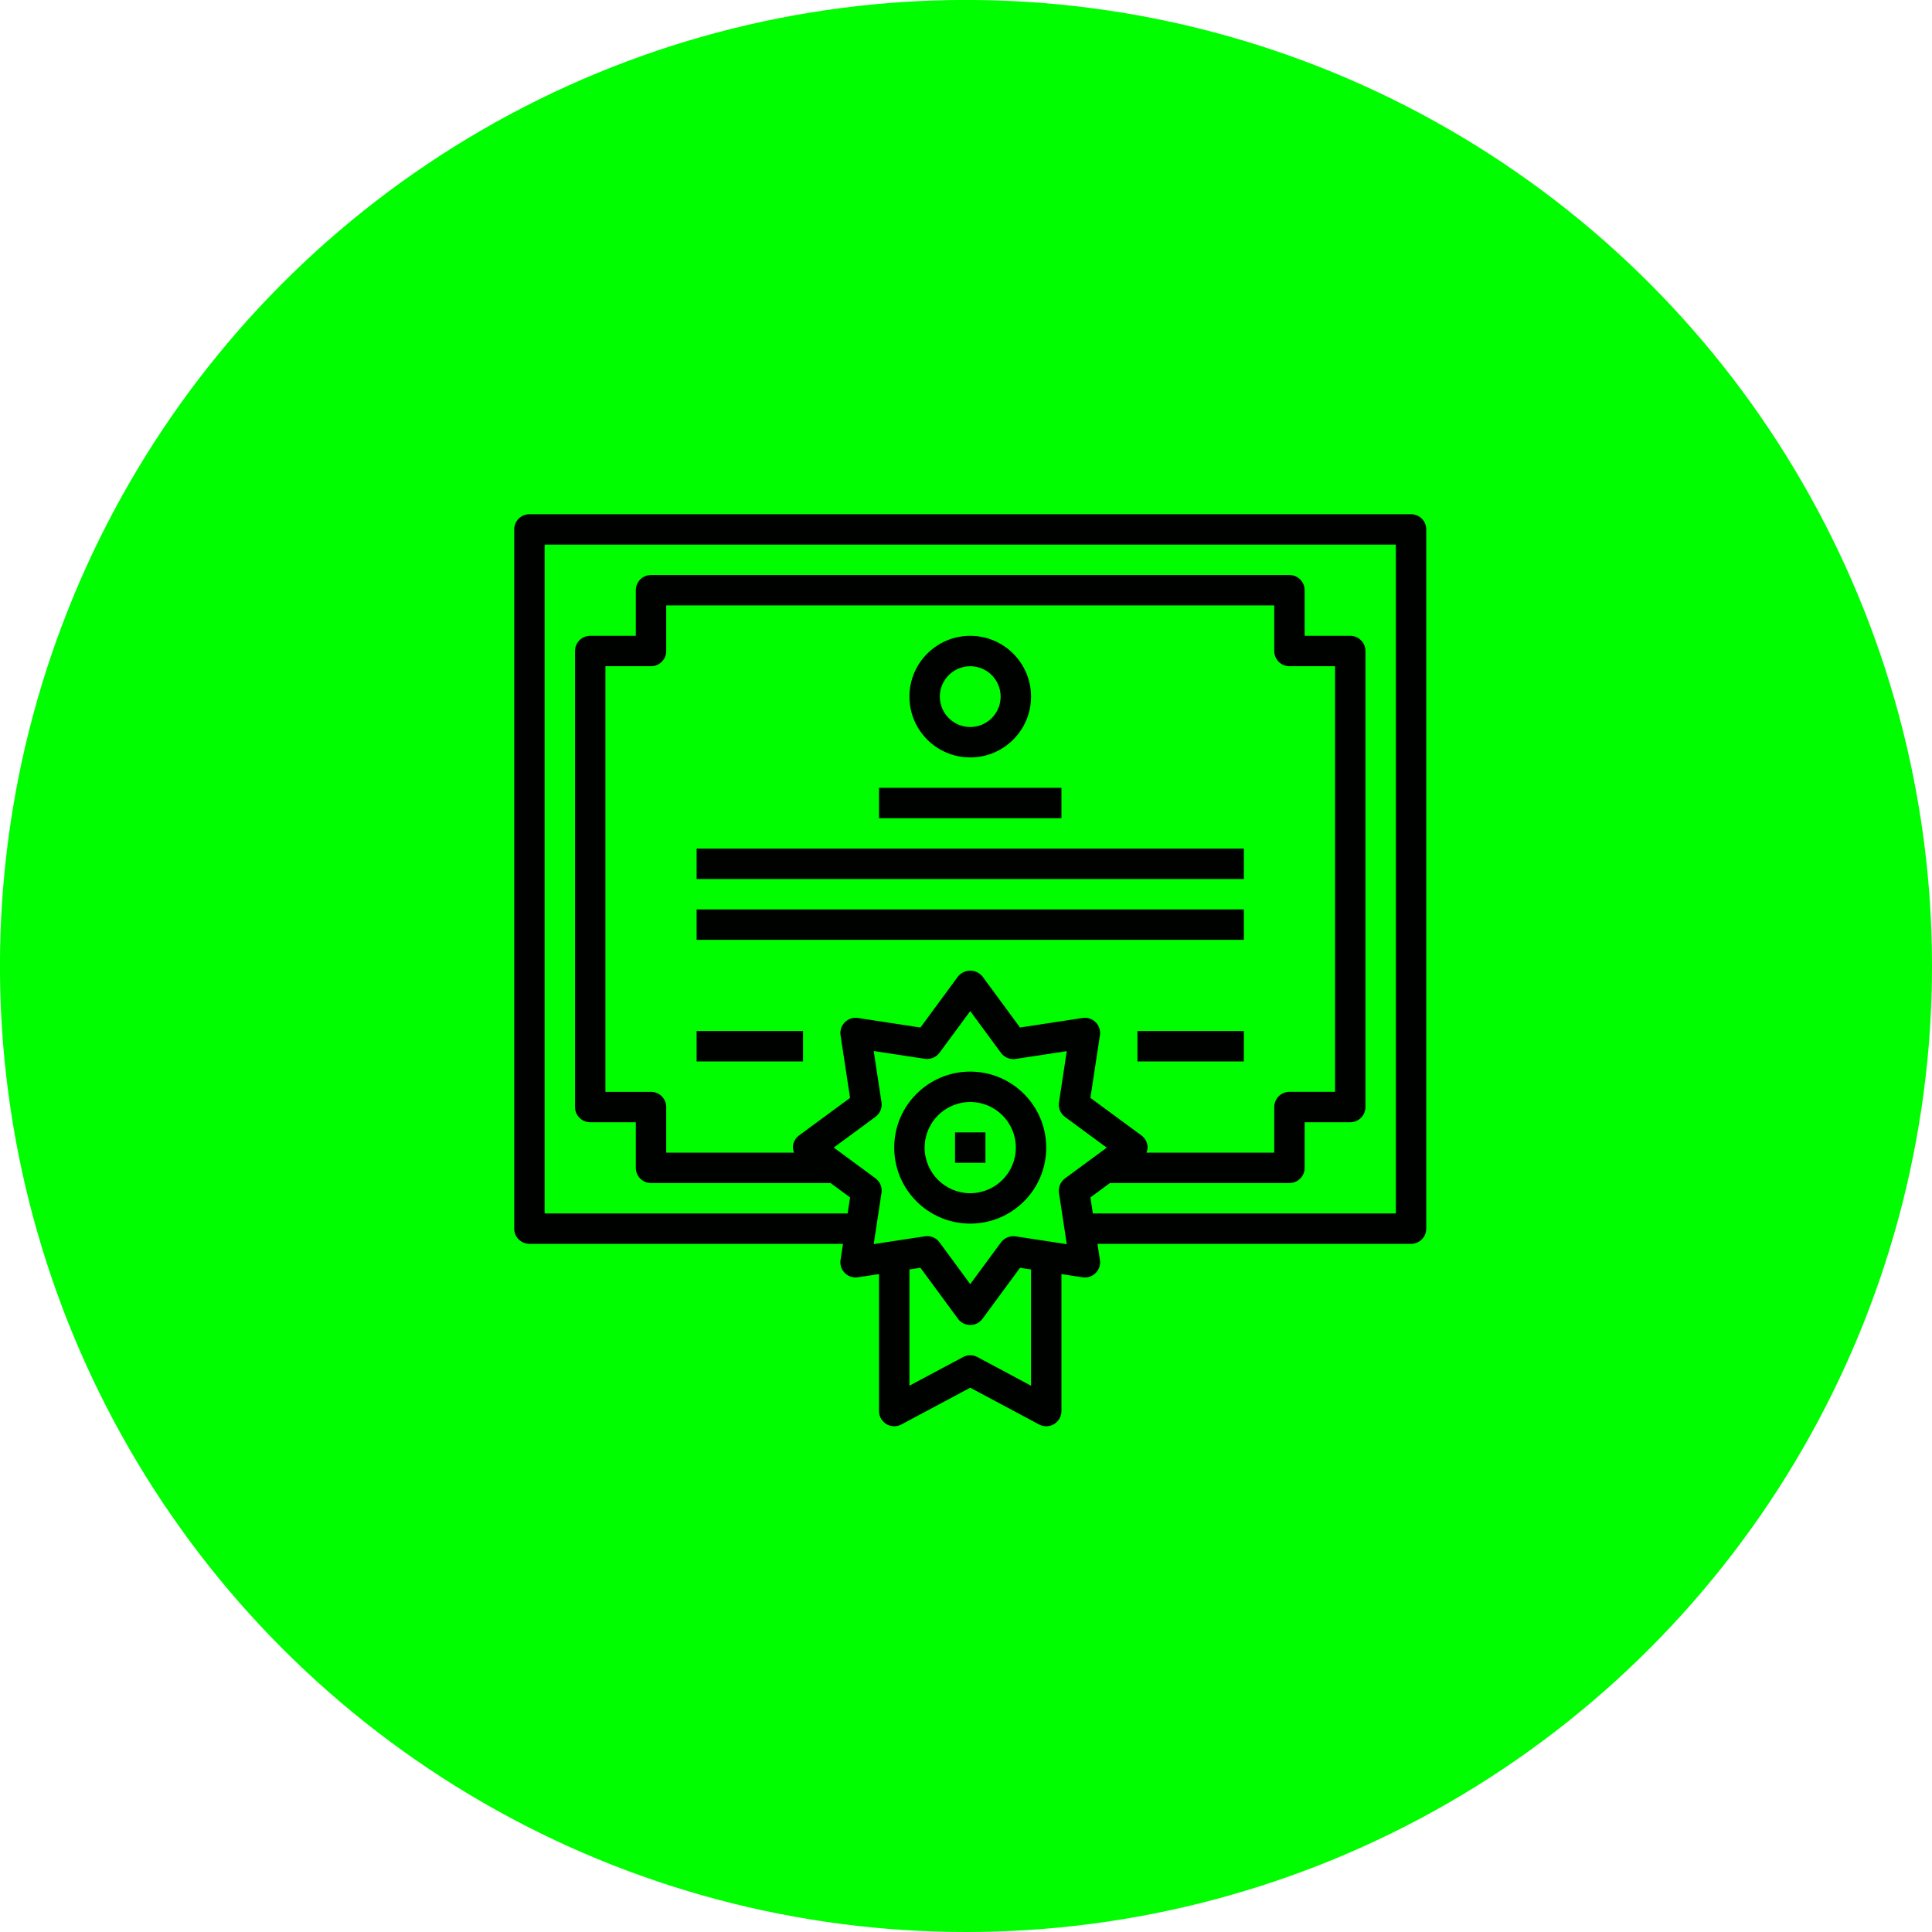 <?xml version="1.0" encoding="UTF-8" standalone="no"?>
<!-- Created with Inkscape (http://www.inkscape.org/) -->

<svg
   xmlns:dc="http://purl.org/dc/elements/1.1/"
   xmlns:cc="http://creativecommons.org/ns#"
   xmlns:rdf="http://www.w3.org/1999/02/22-rdf-syntax-ns#"
   xmlns:svg="http://www.w3.org/2000/svg"
   xmlns="http://www.w3.org/2000/svg"
   xmlns:sodipodi="http://sodipodi.sourceforge.net/DTD/sodipodi-0.dtd"
   xmlns:inkscape="http://www.inkscape.org/namespaces/inkscape"
   width="46.773mm"
   height="46.773mm"
   viewBox="0 0 46.773 46.773"
   version="1.1"
   id="svg3965"
   inkscape:version="0.92.4 (5da689c313, 2019-01-14)"
   sodipodi:docname="certificate.svg">
  <defs
     id="defs3959" />
  <sodipodi:namedview
     id="base"
     pagecolor="#ffffff"
     bordercolor="#666666"
     borderopacity="1.0"
     inkscape:pageopacity="0.0"
     inkscape:pageshadow="2"
     inkscape:zoom="0.35"
     inkscape:cx="-917.32425"
     inkscape:cy="132.03928"
     inkscape:document-units="mm"
     inkscape:current-layer="layer1"
     showgrid="false"
     inkscape:window-width="1920"
     inkscape:window-height="1016"
     inkscape:window-x="1680"
     inkscape:window-y="27"
     inkscape:window-maximized="1" />
  <g
     inkscape:label="Layer 1"
     inkscape:groupmode="layer"
     id="layer1"
     transform="translate(30.946,-136.996)">
    <ellipse
       ry="23.387"
       rx="23.387"
       cy="160.382"
       cx="-7.56"
       id="ellipse3855"
       style="opacity:1;fill:#00fd00;fill-opacity:1;stroke:none;stroke-width:2.856;stroke-linecap:round;stroke-linejoin:round;stroke-miterlimit:4;stroke-dasharray:none;stroke-dashoffset:0;stroke-opacity:1" />
    <g
       style="opacity:0.99"
       id="g3853"
       transform="matrix(0.046,0,0,0.046,-18.497,149.445)">
      <g
         id="g3724">
        <g
           id="g3722">
          <rect
             id="rect3720"
             height="16"
             width="16"
             y="325.352"
             x="232" />
        </g>
      </g>
      <g
         id="g3730">
        <g
           id="g3728">
          <path
             id="path3726"
             d="m 240,293.352 c -22.091,0 -40,17.909 -40,40 0,22.091 17.909,40 40,40 22.091,0 40,-17.909 40,-40 -0.026,-22.08 -17.919,-39.974 -40,-40 z m 0,64 c -13.255,0 -24,-10.745 -24,-24 0,-13.255 10.745,-24 24,-24 13.255,0 24,10.745 24,24 0,13.255 -10.745,24 -24,24 z"
             inkscape:connector-curvature="0" />
        </g>
      </g>
      <g
         id="g3736">
        <g
           id="g3734">
          <path
             id="path3732"
             d="M 472,0 H 8 C 3.582,0 0,3.582 0,8 v 368 c 0,4.418 3.582,8 8,8 h 165.04 l -1.296,8.504 c -0.655,4.37 2.357,8.442 6.726,9.097 0.788,0.118 1.59,0.118 2.378,-10e-4 L 192,399.92 V 472 c 0.001,4.418 3.583,8 8.001,7.999 1.314,0 2.608,-0.324 3.767,-0.943 L 240,459.712 l 36.232,19.344 c 3.898,2.081 8.744,0.608 10.825,-3.289 C 287.676,474.608 288,473.314 288,472 v -72.08 l 11.152,1.696 c 4.369,0.66 8.445,-2.347 9.105,-6.716 0.12,-0.794 0.12,-1.602 -0.001,-2.396 L 306.96,384 H 472 c 4.418,0 8,-3.582 8,-8 V 8 c 0,-4.418 -3.581,-8 -8,-8 z m -200,458.664 -28.232,-15.08 c -2.355,-1.257 -5.181,-1.257 -7.536,0 L 208,458.664 V 397.48 l 5.8,-0.88 19.752,26.848 c 2.615,3.561 7.622,4.328 11.183,1.713 0.654,-0.481 1.232,-1.058 1.713,-1.713 L 266.2,396.6 l 5.8,0.88 z m 17.864,-109.096 c -2.381,1.759 -3.597,4.688 -3.16,7.616 l 4.104,26.984 -26.976,-4.112 c -2.946,-0.42 -5.885,0.809 -7.656,3.2 L 240,405.208 223.824,383.2 c -1.509,-2.049 -3.903,-3.258 -6.448,-3.256 -0.404,0.002 -0.808,0.031 -1.208,0.088 l -26.976,4.112 4.104,-26.984 c 0.449,-2.938 -0.768,-5.884 -3.16,-7.648 l -21.984,-16.184 21.984,-16.184 c 2.39,-1.763 3.606,-4.704 3.16,-7.64 l -4.104,-26.984 26.976,4.112 c 2.946,0.423 5.887,-0.806 7.656,-3.2 L 240,261.496 l 16.176,21.992 c 1.77,2.393 4.71,3.622 7.656,3.2 l 26.976,-4.112 -4.104,26.984 c -0.446,2.936 0.77,5.877 3.16,7.64 l 21.984,16.184 z M 147.28,336 H 80 v -24 c 0,-4.418 -3.582,-8 -8,-8 H 48 V 80 h 24 c 4.418,0 8,-3.582 8,-8 V 48 h 320 v 24 c 0,4.418 3.582,8 8,8 h 24 v 224 h -24 c -4.418,0 -8,3.582 -8,8 v 24 h -67.28 c 0.362,-0.84 0.576,-1.735 0.632,-2.648 -0.013,-2.528 -1.22,-4.901 -3.256,-6.4 l -26.856,-19.76 5.016,-32.952 c 0.664,-4.368 -2.339,-8.447 -6.708,-9.111 -0.794,-0.121 -1.602,-0.121 -2.396,-0.001 l -32.952,5.024 -19.752,-26.856 c -2.897,-3.561 -8.132,-4.1 -11.693,-1.203 -0.441,0.359 -0.844,0.762 -1.203,1.203 l -19.752,26.856 -32.952,-5.024 c -4.369,-0.66 -8.445,2.347 -9.105,6.716 -0.12,0.794 -0.12,1.602 0.001,2.396 l 5.016,32.952 -26.856,19.76 c -2.036,1.499 -3.243,3.872 -3.256,6.4 0.056,0.913 0.27,1.808 0.632,2.648 z M 464,368 H 304.528 L 303.24,359.56 313.512,352 H 408 c 4.418,0 8,-3.582 8,-8 v -24 h 24 c 4.418,0 8,-3.582 8,-8 V 72 c 0,-4.418 -3.582,-8 -8,-8 H 416 V 40 c 0,-4.418 -3.582,-8 -8,-8 H 72 c -4.418,0 -8,3.582 -8,8 V 64 H 40 c -4.418,0 -8,3.582 -8,8 v 240 c 0,4.418 3.582,8 8,8 h 24 v 24 c 0,4.418 3.582,8 8,8 h 94.488 l 10.272,7.56 -1.288,8.44 H 16 V 16 h 448 z"
             inkscape:connector-curvature="0" />
        </g>
      </g>
      <g
         id="g3742">
        <g
           id="g3740">
          <path
             id="path3738"
             d="m 240,64 c -17.673,0 -32,14.327 -32,32 0,17.673 14.327,32 32,32 17.673,0 32,-14.327 32,-32 0,-17.673 -14.327,-32 -32,-32 z m 0,48 c -8.837,0 -16,-7.163 -16,-16 0,-8.837 7.163,-16 16,-16 8.837,0 16,7.163 16,16 0,8.837 -7.163,16 -16,16 z"
             inkscape:connector-curvature="0" />
        </g>
      </g>
      <g
         id="g3748">
        <g
           id="g3746">
          <rect
             id="rect3744"
             height="16"
             width="96"
             y="144"
             x="192" />
        </g>
      </g>
      <g
         id="g3754">
        <g
           id="g3752">
          <rect
             id="rect3750"
             height="16"
             width="288"
             y="176"
             x="96" />
        </g>
      </g>
      <g
         id="g3760">
        <g
           id="g3758">
          <rect
             id="rect3756"
             height="16"
             width="288"
             y="208"
             x="96" />
        </g>
      </g>
      <g
         id="g3766">
        <g
           id="g3764">
          <rect
             id="rect3762"
             height="16"
             width="56"
             y="272"
             x="96" />
        </g>
      </g>
      <g
         id="g3772">
        <g
           id="g3770">
          <rect
             id="rect3768"
             height="16"
             width="56"
             y="272"
             x="328" />
        </g>
      </g>
      <g
         id="g3774" />
      <g
         id="g3776" />
      <g
         id="g3778" />
      <g
         id="g3780" />
      <g
         id="g3782" />
      <g
         id="g3784" />
      <g
         id="g3786" />
      <g
         id="g3788" />
      <g
         id="g3790" />
      <g
         id="g3792" />
      <g
         id="g3794" />
      <g
         id="g3796" />
      <g
         id="g3798" />
      <g
         id="g3800" />
      <g
         id="g3802" />
    </g>
  </g>
</svg>
